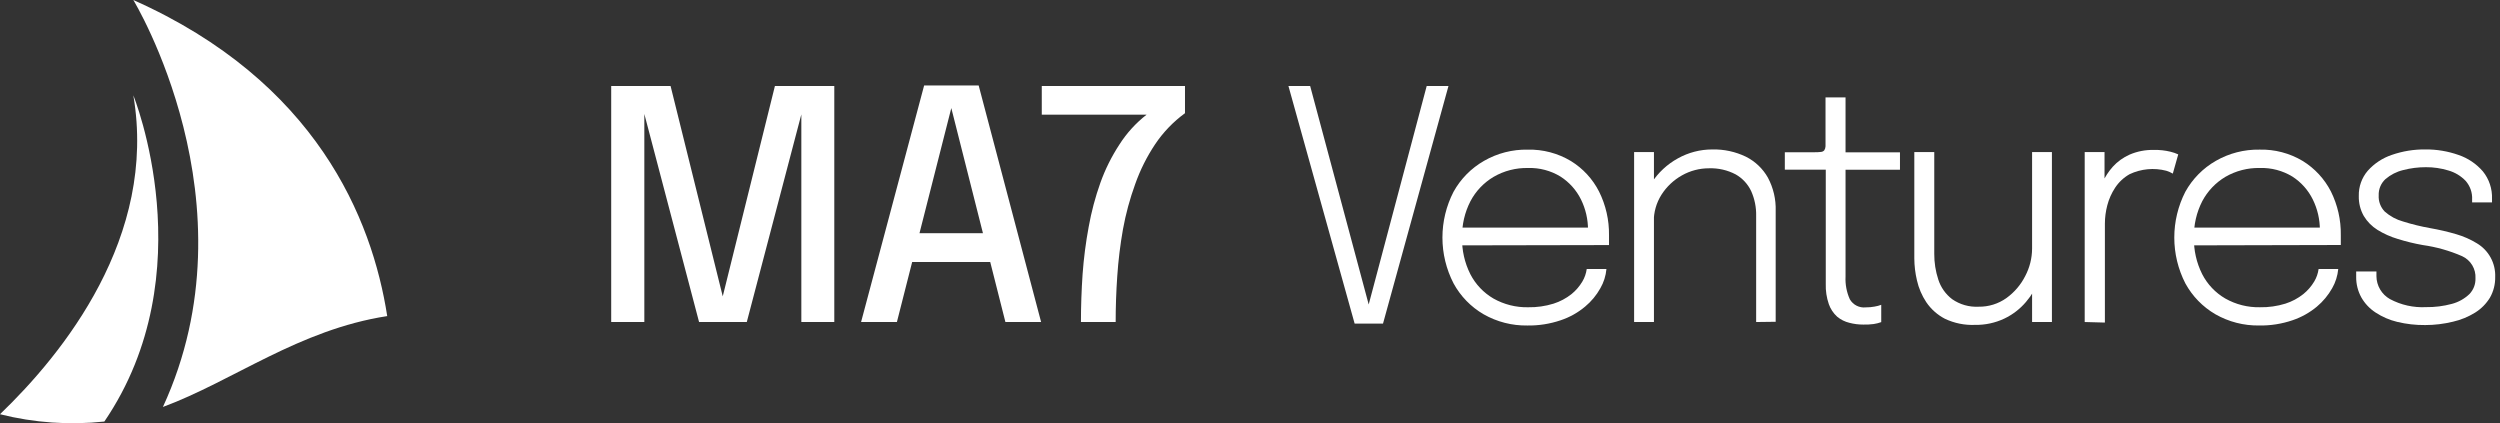 <svg width="254" height="43" viewBox="0 0 254 43" fill="none" xmlns="http://www.w3.org/2000/svg">
<rect x="0" y="0" width="254" height="43" fill="#333333" stroke="none"/>
<g id="Logo">
<path id="Vector" d="M78.732 8.735H84.764V32.716H81.416V11.209L81.516 11.24L75.874 32.716H71.025L65.371 11.222L65.464 11.178V32.716H62.098V8.735H68.13L73.512 30.435H73.35L78.732 8.735Z" fill="white"/>
<path id="Vector_2" d="M87.486 32.716L93.891 8.686H99.433L105.776 32.716H102.149L96.637 10.918H96.668L91.126 32.716H87.486ZM91.206 26.622V23.695H102.13V26.622H91.206Z" fill="white"/>
<path id="Vector_3" d="M116.495 11.649H105.844V8.735H120.395V11.501C119.205 12.368 118.177 13.439 117.357 14.662C116.518 15.921 115.839 17.279 115.336 18.705C114.795 20.192 114.38 21.723 114.096 23.28C113.815 24.864 113.62 26.462 113.513 28.066C113.401 29.672 113.352 31.222 113.352 32.716H109.824C109.824 31.117 109.88 29.492 109.991 27.856C110.108 26.242 110.315 24.635 110.611 23.044C110.884 21.52 111.282 20.021 111.802 18.562C112.29 17.199 112.938 15.899 113.73 14.687C114.472 13.524 115.407 12.497 116.495 11.649Z" fill="white"/>
<path id="Vector_4" d="M137.631 32.877L130.904 8.735H133.111L139.15 31.272H138.97L144.953 8.735H147.166L140.514 32.877H137.631Z" fill="white"/>
<path id="Vector_5" d="M147.752 24.93V23.126H161.733L161.342 23.678V23.368C161.347 22.293 161.103 21.232 160.629 20.268C160.161 19.319 159.443 18.515 158.552 17.943C157.56 17.336 156.411 17.032 155.248 17.069C154.022 17.042 152.812 17.353 151.751 17.968C150.751 18.56 149.936 19.419 149.395 20.448C148.812 21.586 148.52 22.851 148.546 24.13C148.518 25.42 148.805 26.697 149.383 27.85C149.914 28.884 150.729 29.744 151.733 30.33C152.808 30.936 154.026 31.243 155.26 31.217C156.134 31.232 157.005 31.109 157.839 30.851C158.5 30.641 159.118 30.313 159.662 29.884C160.102 29.526 160.475 29.094 160.766 28.607C161 28.216 161.151 27.781 161.212 27.329H163.215C163.153 28.02 162.942 28.689 162.595 29.289C162.199 29.998 161.676 30.629 161.051 31.148C160.319 31.764 159.478 32.235 158.571 32.537C157.48 32.909 156.332 33.089 155.18 33.071C153.622 33.096 152.087 32.702 150.734 31.93C149.446 31.183 148.388 30.095 147.678 28.786C146.937 27.348 146.551 25.754 146.551 24.137C146.551 22.519 146.937 20.925 147.678 19.487C148.404 18.175 149.476 17.088 150.778 16.343C152.125 15.569 153.657 15.174 155.211 15.203C156.756 15.165 158.28 15.567 159.606 16.362C160.826 17.113 161.815 18.185 162.464 19.462C163.15 20.838 163.496 22.358 163.475 23.895C163.475 24.031 163.475 24.211 163.475 24.428C163.475 24.645 163.475 24.8 163.475 24.899L147.752 24.93Z" fill="white"/>
<path id="Vector_6" d="M166.026 32.717V15.45H168.041V32.717H166.026ZM178.425 32.717V21.942C178.446 21.071 178.273 20.207 177.917 19.412C177.58 18.7 177.033 18.109 176.348 17.72C175.512 17.28 174.576 17.067 173.633 17.099C172.67 17.097 171.724 17.345 170.886 17.819C170.044 18.291 169.33 18.964 168.809 19.778C168.282 20.609 168.008 21.577 168.022 22.561L166.782 22.103C166.766 20.852 167.12 19.625 167.799 18.575C168.47 17.542 169.386 16.69 170.465 16.095C171.537 15.495 172.745 15.181 173.974 15.184C175.153 15.156 176.322 15.409 177.384 15.921C178.326 16.393 179.106 17.136 179.622 18.054C180.175 19.09 180.446 20.253 180.409 21.427V32.692L178.425 32.717Z" fill="white"/>
<path id="Vector_7" d="M189.317 32.977C188.838 32.98 188.361 32.919 187.897 32.797C187.442 32.688 187.017 32.476 186.657 32.177C186.272 31.829 185.98 31.39 185.808 30.9C185.58 30.236 185.475 29.536 185.498 28.835V17.241H181.338V15.468H184.326C184.55 15.473 184.774 15.463 184.996 15.437C185.061 15.435 185.126 15.419 185.186 15.391C185.245 15.364 185.299 15.325 185.343 15.276C185.423 15.154 185.468 15.012 185.473 14.867C185.473 14.687 185.473 14.427 185.473 14.104V9.895H187.507V15.474H193.037V17.247H187.507V28.11C187.468 28.898 187.617 29.684 187.941 30.404C188.102 30.685 188.343 30.914 188.632 31.06C188.922 31.207 189.249 31.265 189.571 31.228C189.871 31.23 190.17 31.203 190.464 31.148C190.693 31.112 190.918 31.052 191.134 30.968V32.728C190.886 32.818 190.631 32.882 190.371 32.921C190.022 32.968 189.669 32.987 189.317 32.977Z" fill="white"/>
<path id="Vector_8" d="M200.669 33.008C199.613 33.054 198.562 32.841 197.606 32.388C196.844 31.992 196.192 31.413 195.709 30.702C195.261 30.026 194.94 29.273 194.761 28.482C194.589 27.753 194.499 27.006 194.494 26.256V15.45H196.521V25.791C196.516 26.678 196.654 27.559 196.931 28.402C197.183 29.193 197.672 29.887 198.332 30.392C199.12 30.942 200.069 31.213 201.029 31.161C202.041 31.177 203.032 30.869 203.856 30.28C204.663 29.698 205.318 28.93 205.765 28.042C206.218 27.184 206.456 26.229 206.46 25.258L207.7 25.761C207.696 26.642 207.534 27.515 207.222 28.34C206.9 29.193 206.432 29.983 205.84 30.677C205.231 31.394 204.477 31.974 203.626 32.376C202.702 32.809 201.69 33.026 200.669 33.008ZM206.46 32.717V15.45H208.475V32.717H206.46Z" fill="white"/>
<path id="Vector_9" d="M211.805 32.717V15.45H213.82V20.541L213.107 20.311C213.275 19.062 213.813 17.892 214.65 16.951C215.128 16.422 215.711 16 216.362 15.711C217.144 15.374 217.99 15.211 218.841 15.233C219.405 15.22 219.968 15.28 220.515 15.413C220.788 15.478 221.054 15.57 221.309 15.686L220.757 17.639C220.548 17.517 220.325 17.419 220.094 17.348C218.851 17.026 217.535 17.148 216.374 17.695C215.779 18.029 215.273 18.501 214.898 19.071C214.534 19.622 214.264 20.23 214.099 20.869C213.939 21.476 213.858 22.101 213.857 22.729V32.773L211.805 32.717Z" fill="white"/>
<path id="Vector_10" d="M222.104 24.93V23.125H236.09L235.7 23.677V23.367C235.702 22.292 235.456 21.231 234.981 20.267C234.515 19.318 233.799 18.514 232.91 17.942C231.915 17.335 230.764 17.031 229.599 17.068C228.373 17.042 227.164 17.353 226.102 17.967C225.104 18.561 224.289 19.419 223.746 20.447C223.165 21.586 222.875 22.851 222.903 24.13C222.876 25.419 223.163 26.696 223.74 27.85C224.27 28.884 225.085 29.745 226.09 30.329C227.165 30.938 228.383 31.244 229.618 31.216C230.491 31.232 231.362 31.108 232.197 30.85C232.856 30.64 233.471 30.313 234.013 29.883C234.455 29.525 234.831 29.093 235.123 28.606C235.357 28.215 235.509 27.78 235.57 27.329H237.566C237.502 28.019 237.291 28.687 236.946 29.288C236.546 29.995 236.023 30.625 235.402 31.148C234.669 31.761 233.828 32.232 232.922 32.537C231.831 32.909 230.684 33.09 229.531 33.07C227.974 33.095 226.438 32.701 225.086 31.929C223.798 31.181 222.741 30.093 222.029 28.786C221.292 27.346 220.908 25.753 220.908 24.136C220.908 22.519 221.292 20.925 222.029 19.486C222.755 18.174 223.827 17.087 225.129 16.343C226.478 15.568 228.013 15.174 229.568 15.202C231.111 15.162 232.634 15.562 233.958 16.355C235.178 17.107 236.168 18.179 236.822 19.455C237.505 20.831 237.85 22.351 237.826 23.888C237.826 24.024 237.826 24.204 237.826 24.421C237.826 24.638 237.826 24.793 237.826 24.892L222.104 24.93Z" fill="white"/>
<path id="Vector_11" d="M246.406 33.026C245.448 33.036 244.492 32.928 243.56 32.704C242.775 32.516 242.028 32.193 241.353 31.749C240.76 31.361 240.267 30.839 239.915 30.224C239.563 29.589 239.381 28.873 239.388 28.147C239.381 28.048 239.381 27.949 239.388 27.849V27.583H241.446V28.067C241.451 28.539 241.58 29.002 241.821 29.409C242.061 29.816 242.405 30.153 242.816 30.385C243.942 30.988 245.211 31.271 246.486 31.204C247.372 31.217 248.254 31.106 249.109 30.875C249.776 30.699 250.388 30.358 250.888 29.883C251.094 29.671 251.255 29.419 251.362 29.143C251.468 28.867 251.518 28.573 251.508 28.277C251.535 27.809 251.419 27.344 251.177 26.942C250.935 26.541 250.577 26.222 250.15 26.027C248.877 25.471 247.534 25.091 246.158 24.898C245.298 24.746 244.449 24.539 243.616 24.278C242.89 24.063 242.196 23.753 241.551 23.355C240.984 23.002 240.508 22.519 240.163 21.947C239.811 21.328 239.635 20.625 239.654 19.914C239.629 18.975 239.954 18.06 240.566 17.347C241.228 16.606 242.072 16.051 243.015 15.735C244.105 15.357 245.252 15.17 246.406 15.183C247.554 15.171 248.696 15.36 249.779 15.741C250.739 16.066 251.596 16.642 252.258 17.409C252.897 18.198 253.227 19.191 253.188 20.205V20.565H251.167V20.273C251.204 19.576 250.966 18.893 250.504 18.37C250.026 17.873 249.425 17.512 248.762 17.322C248.021 17.095 247.249 16.982 246.474 16.987C245.694 16.985 244.917 17.083 244.161 17.279C243.498 17.439 242.882 17.753 242.363 18.196C242.136 18.406 241.956 18.662 241.837 18.948C241.718 19.234 241.663 19.542 241.675 19.852C241.659 20.155 241.705 20.458 241.812 20.741C241.919 21.025 242.083 21.284 242.295 21.501C242.831 21.972 243.467 22.316 244.155 22.505C245.061 22.79 245.985 23.015 246.92 23.181C247.816 23.337 248.702 23.544 249.574 23.801C250.304 24.013 251.002 24.322 251.651 24.719C252.242 25.07 252.727 25.575 253.055 26.179C253.382 26.784 253.54 27.466 253.511 28.153C253.525 28.885 253.34 29.607 252.978 30.243C252.601 30.86 252.085 31.38 251.471 31.762C250.777 32.192 250.017 32.504 249.221 32.685C248.299 32.91 247.354 33.025 246.406 33.026Z" fill="white"/>
<path id="Vector_12" d="M16.552 41.347C26.112 20.614 13.545 0 13.545 0C32.144 8.283 37.811 22.233 39.342 32.115C30.359 33.498 23.682 38.706 16.552 41.347Z" fill="white"/>
<path id="Vector_13" d="M10.602 42.829C7.052 43.209 3.462 42.957 0 42.085C6.404 35.941 15.996 24.062 13.547 9.685C13.547 9.685 20.881 27.738 10.602 42.829Z" fill="white"/>
</g>
</svg>
